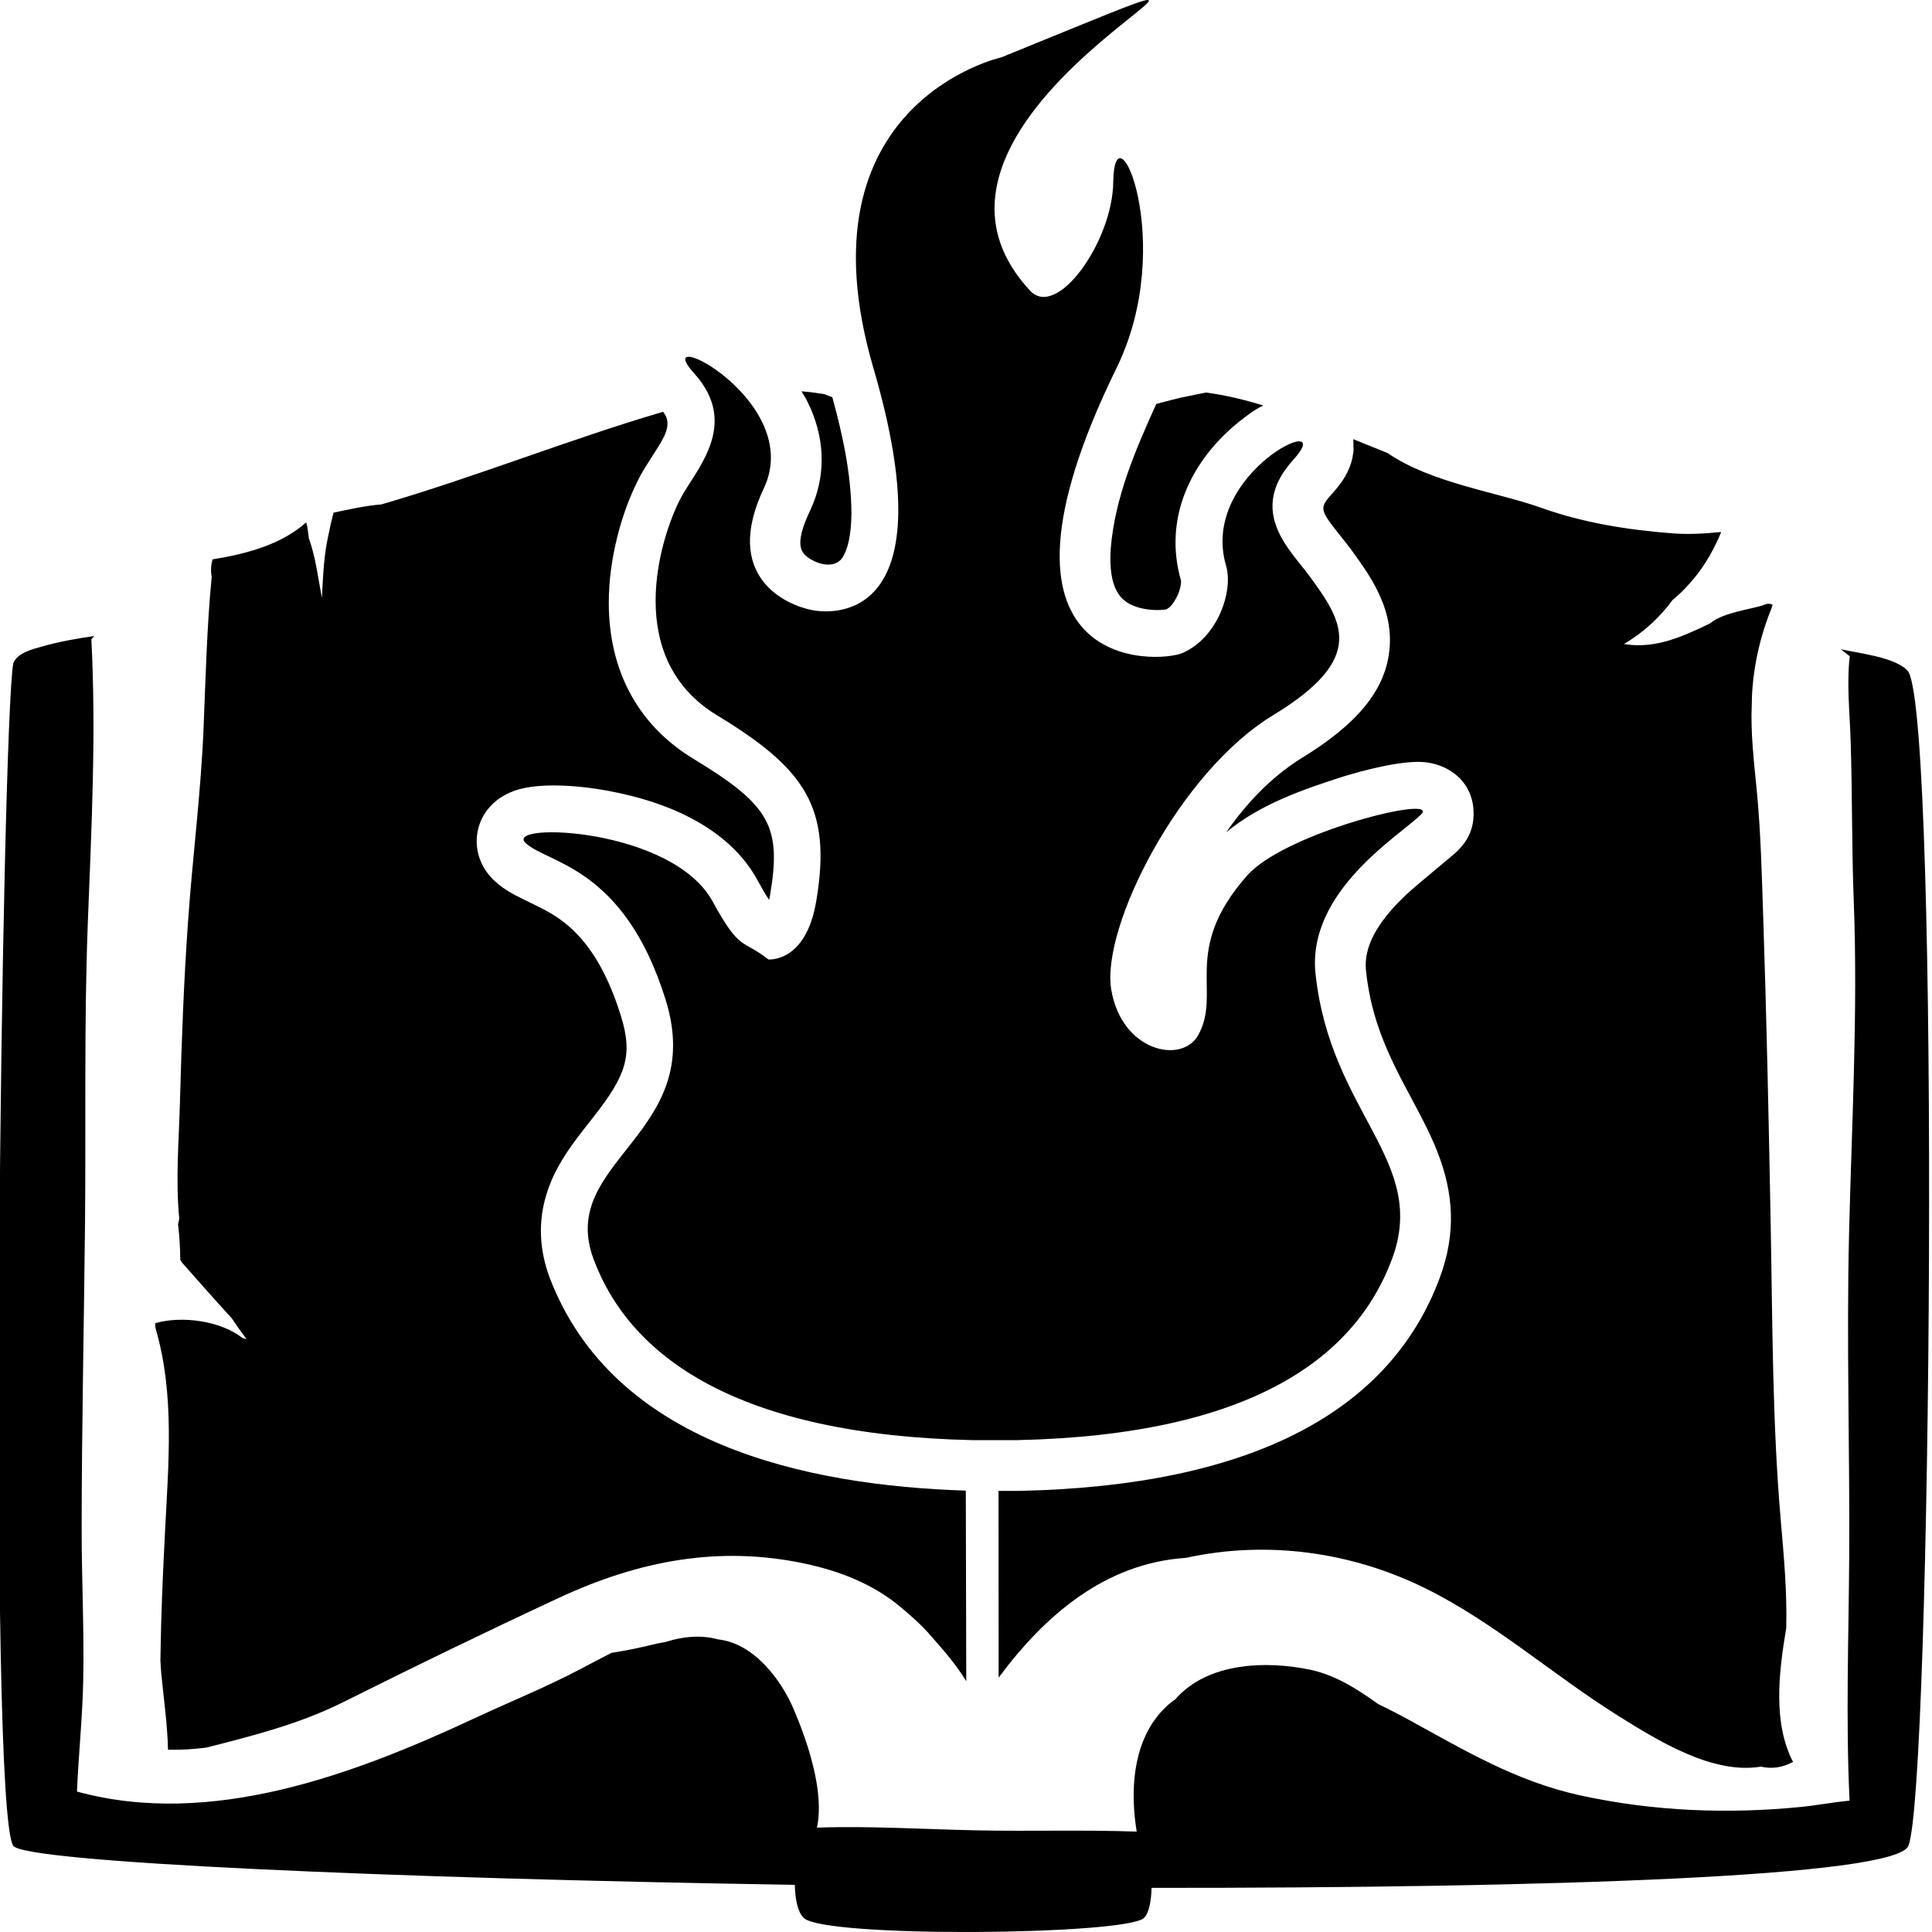 <?xml version="1.0" encoding="UTF-8"?>
<!DOCTYPE svg PUBLIC "-//W3C//DTD SVG 1.1//EN" "http://www.w3.org/Graphics/SVG/1.1/DTD/svg11.dtd">
<svg version="1.1" xmlns="http://www.w3.org/2000/svg" xmlns:xlink="http://www.w3.org/1999/xlink" x="0" y="0" width="500" height="500" viewBox="0, 0, 500, 500">
  <g id="Layer_1">
    <path d="M24.413,164.591 L23.639,165.437 C24.916,189.758 23.684,214.08 22.743,238.423 C21.735,264.469 22.251,290.47 22.004,316.538 C21.735,342.897 21.153,369.257 21.131,395.616 C21.131,408.739 21.803,421.953 21.534,435.076 C21.332,444.617 20.325,454.112 19.921,463.653 C54.656,473.171 91.743,459.173 122.962,444.617 C131.987,440.406 141.259,436.666 150.083,432.03 C152.837,430.575 155.547,429.119 158.279,427.753 C162.288,427.148 166.185,426.297 170.149,425.334 C170.821,425.177 171.493,425.065 172.142,424.976 C176.778,423.475 181.548,423.072 185.87,424.282 C195.008,425.267 202.129,434.583 205.444,442.422 C208.87,450.484 213.439,463.563 211.423,472.991 C225.04,472.521 238.678,473.394 252.407,473.686 C266.359,473.999 280.289,473.506 294.174,474.022 C292.113,461.413 293.748,447.886 303.378,440.339 C303.602,440.16 303.871,440.026 304.117,439.846 C304.162,439.802 304.184,439.757 304.229,439.712 C312.583,430.194 327.7,429.746 339.054,432.12 C345.526,433.464 351.259,437.114 356.701,441.033 C359.299,442.265 361.852,443.586 364.316,444.93 C379.074,453.015 392.489,461.099 409.241,464.705 C428.12,468.781 447.133,469.52 466.304,467.616 C469.238,467.348 473.829,466.497 478.666,466.004 C477.658,444.908 478.442,423.767 478.576,402.648 C478.733,374.9 477.86,347.197 478.532,319.427 C479.226,290.649 480.861,261.714 479.741,232.937 C479.226,219.298 479.383,205.682 478.957,192.065 C478.733,184.563 477.882,177.195 478.711,169.827 L476.388,168.026 C480.662,169.019 491.035,170.087 493.895,173.858 C502.114,188.056 499.874,462.757 493.895,477.694 C490.692,485.734 400.327,488.646 298.026,488.578 C297.914,492.139 297.354,495.073 296.077,496.35 C291.598,500.829 213.215,501.59 207.997,496.35 C206.429,494.804 205.802,491.557 205.69,487.795 C100.612,486.115 6.417,481.972 3.439,477.694 C-3.28,467.997 0.46,188.056 3.439,171.618 C4.549,168.909 8.443,168.01 10.951,167.296 C15.353,166.041 19.892,165.262 24.413,164.591 z" fill="#000000"/>
    <path d="M350.236,113.652 C353.85,115.149 350.904,113.932 359.098,117.243 C370.452,125.059 387.495,127.343 399.073,131.486 C409.778,135.316 421.177,137.107 432.465,138.003 C436.877,138.361 441.109,138.115 445.297,137.689 L445.409,137.801 C443.058,143.333 440.482,147.7 436.048,152.336 C435.063,153.389 433.965,154.329 432.868,155.27 C429.531,159.838 425.097,163.892 420.259,166.669 C420.349,166.691 420.461,166.714 420.55,166.714 L420.573,166.714 C428.478,167.968 435.555,164.698 442.565,161.339 C445.924,158.383 454.076,157.577 456.764,156.457 C457.458,156.143 458.152,156.21 458.734,156.479 C458.645,156.815 458.533,157.129 458.443,157.509 C455.33,165.079 453.427,173.88 453.359,182.189 C453.024,189.49 453.897,196.947 454.614,204.181 C455.711,215.423 455.957,226.688 456.338,237.975 C457.211,264.088 457.749,290.201 458.242,316.336 C458.734,342.069 458.645,367.823 460.862,393.488 C461.668,402.849 462.519,411.964 462.273,421.348 C460.369,432.725 458.757,445.804 464.042,455.993 C461.153,457.516 458.488,457.83 455.711,457.203 C443.214,459.308 428.971,450.395 418.983,444.169 C402.074,433.621 387.025,420.071 369.086,411.158 C349.893,401.618 327.968,398.594 307.074,403.141 C306.984,403.163 306.872,403.185 306.76,403.185 C285.92,404.607 270.355,418.123 258.446,434.166 L258.418,385.837 L263.936,385.837 L264.075,385.834 C324.124,384.506 359.796,365.188 372.603,330.712 C376.85,319.271 376.293,308.889 371.883,297.802 C370.726,294.893 369.358,292.018 367.482,288.421 C366.805,287.123 363.696,281.312 362.869,279.72 C357.429,269.245 354.615,261.294 353.522,251.247 C352.86,245.146 356.312,238.779 363.759,231.696 C366.591,229.002 375.927,221.487 377.157,220.262 C379.675,217.764 381.423,214.8 381.365,210.324 C381.282,203.928 377.289,199.82 372.536,198.113 C369.57,197.047 366.956,197.013 363.498,197.393 C359.372,197.847 353.762,199.116 347.829,200.901 C337.176,204.312 326.102,208.135 317.358,215.376 C322.52,207.981 328.854,201.241 336.517,196.404 C351.128,187.53 358.857,178.546 359.653,167.417 C360.027,162.193 358.763,157.309 356.253,152.403 C354.637,149.244 352.925,146.69 349.59,142.135 C348.735,140.957 345.673,137.141 345.535,136.962 C341.701,132.003 341.586,131.265 344.569,127.975 C347.375,124.885 349.194,122.129 349.986,118.605 C350.449,115.81 350.281,117.454 350.236,113.652 z" fill="#000000"/>
    <path d="M312.068,101.588 C317.124,102.243 322.085,103.454 326.953,104.947 C324.559,106.022 322.496,107.731 320.436,109.328 C308.05,119.421 300.971,134.372 305.699,150.465 C305.658,150.327 305.65,150.276 305.652,150.314 C305.663,150.512 305.654,150.791 305.613,151.128 C305.508,152.016 305.222,153.046 304.782,154.043 C304.056,155.424 303.298,156.974 301.829,157.717 C301.578,157.762 301.791,157.725 301.186,157.799 C300.005,157.916 298.631,157.909 297.269,157.747 C294.2,157.383 291.784,156.34 290.28,154.745 C288.215,152.553 287.021,148.668 287.457,141.959 C288.534,128.778 293.845,116.441 299.247,104.536 C307.328,102.448 303.06,103.451 312.068,101.588 z" fill="#000000"/>
    <path d="M171.591,106.569 C174.341,109.815 171.55,113.644 169.779,116.542 C169.338,117.25 167.7,119.804 167.685,119.828 C166.699,121.382 166.002,122.553 165.366,123.788 C160.867,132.505 157.552,144.531 157.552,155.976 C157.552,172.772 164.474,187.28 179.485,196.397 C199.242,208.367 202.299,213.827 199.299,231.61 L199.049,232.896 C197.923,231.262 196.995,229.5 196.025,227.772 C189.162,215.154 174.447,207.754 157.021,204.596 C150.494,203.414 144.054,202.998 139.138,203.449 C135.559,203.777 132.628,204.484 129.839,206.239 C122.129,211.09 121.235,221.281 127.566,227.559 C129.165,229.152 130.921,230.36 133.059,231.53 C134.279,232.198 139.74,234.803 141.168,235.584 C143.992,237.126 146.345,238.801 148.585,240.99 C153.426,245.72 157.518,252.682 160.721,263.022 C163.837,273.054 162.037,278.294 153.718,288.905 C153.344,289.381 151.99,291.098 151.724,291.437 C150.901,292.485 150.255,293.319 149.631,294.145 C145.546,299.561 142.949,304.015 141.367,309.266 C139.286,316.169 139.529,323.333 142.267,330.708 C158.822,373.851 208.641,384.452 249.949,385.771 L250.067,435.103 C247.576,430.963 244.409,427.326 241.231,423.722 C238.499,420.43 234.938,417.474 232.968,415.816 C225.913,409.926 217.246,406.567 208.288,404.663 C186.027,399.916 165.312,403.947 144.865,413.42 C126.12,422.132 107.353,431.247 88.854,440.496 C77.634,446.095 65.899,449.105 53.358,452.285 C50.088,452.688 46.818,452.912 43.481,452.822 C43.325,445.97 42.272,438.982 41.69,432.577 C41.623,431.659 41.578,430.718 41.511,429.8 C41.712,416.721 42.07,409.165 42.72,396.131 C43.593,378.842 45.228,361.015 40.368,344.151 C40.189,343.524 40.144,342.965 40.212,342.427 C47.109,340.456 57.075,341.822 62.741,346.257 C63.1,346.346 63.458,346.481 63.816,346.593 C62.473,344.801 61.196,342.987 59.942,341.128 C55.687,336.492 51.499,331.745 47.378,327.064 C47.087,326.75 46.863,326.414 46.661,326.056 C46.617,322.966 46.46,319.897 46.079,316.852 L46.393,315.396 C45.407,305.408 46.303,295.106 46.572,285.185 C46.997,269.575 47.557,253.943 48.677,238.334 C49.842,221.649 52.014,205.055 52.686,188.325 C53.223,175.269 53.537,162.235 54.791,149.223 C54.5,147.812 54.589,146.245 55.015,144.766 C63.615,143.378 72.774,140.982 79.247,135.181 C79.448,135.876 79.605,136.592 79.694,137.331 C79.784,137.981 79.851,138.63 79.918,139.257 C81.71,144.274 82.315,149.514 83.3,154.732 C83.614,149.29 83.77,143.848 84.98,138.541 C85.36,136.547 85.808,134.577 86.323,132.673 C90.444,131.8 94.632,130.859 98.686,130.545 C123.259,123.386 147.039,113.795 171.591,106.569 z" fill="#000000"/>
    <path d="M207.423,101.274 C210.781,101.576 208.825,101.365 213.282,101.991 L215.408,102.805 C218.098,112.622 220.299,122.68 220.35,132.902 C220.293,138.849 219.284,142.536 217.893,144.484 C216.854,145.941 214.954,146.377 213,145.988 C211.101,145.61 208.87,144.421 207.93,143.151 C206.705,141.498 206.611,138.573 209.587,132.293 C213.743,123.542 213.529,114.296 209.788,105.701 C208.313,102.605 209.109,104.077 207.423,101.274 z" fill="#000000"/>
    <path d="M259.125,14.852 C361.024,-26.58 221.77,26.833 266.561,75.207 C273.593,82.799 287.948,62.33 288.105,47.168 C288.351,26.004 304.789,62.979 288.934,95.295 C250.122,174.552 299.773,171.753 306.066,168.976 C315.181,164.989 319.234,152.918 317.308,146.401 C310.209,122.237 346.87,105.597 334.709,118.99 C322.549,132.404 334.105,142.482 338.897,149.089 C347.587,160.958 353.768,170.342 329.469,185.1 C305.148,199.836 284.902,240.036 287.59,256.116 C290.3,272.195 305.864,275.443 310.075,267.918 C316.323,256.81 305.596,246.083 322.706,226.644 C332.604,215.356 373.14,205.458 367.742,210.81 C362.345,216.185 338.136,230.652 340.465,252.107 C344.407,288.342 369.713,300.346 360.262,325.81 C350.812,351.251 324.049,371.362 263.291,372.705 L251.69,372.705 C190.932,371.362 163.05,351.251 153.599,325.81 C144.148,300.346 183.093,293.605 172.277,258.781 C161.482,223.934 141.349,223.463 135.951,218.089 C130.554,212.736 174.023,214.169 184.437,233.317 C191.626,246.486 192.074,242.925 198.837,248.3 C198.837,248.3 208.557,249.285 211.244,233.205 C215.32,209.041 208.49,199.008 185.535,185.1 C161.236,170.342 170.686,139.526 176.084,129.067 C179.824,121.811 191.783,110.009 179.622,96.594 C167.462,83.202 208.49,103.604 197.673,126.38 C186.878,149.156 203.294,156.524 210.035,157.868 C216.798,159.211 244.949,159.906 226.048,95.295 C205.937,26.609 259.125,14.852 259.125,14.852" fill="#000000"/>
  </g>
</svg>
